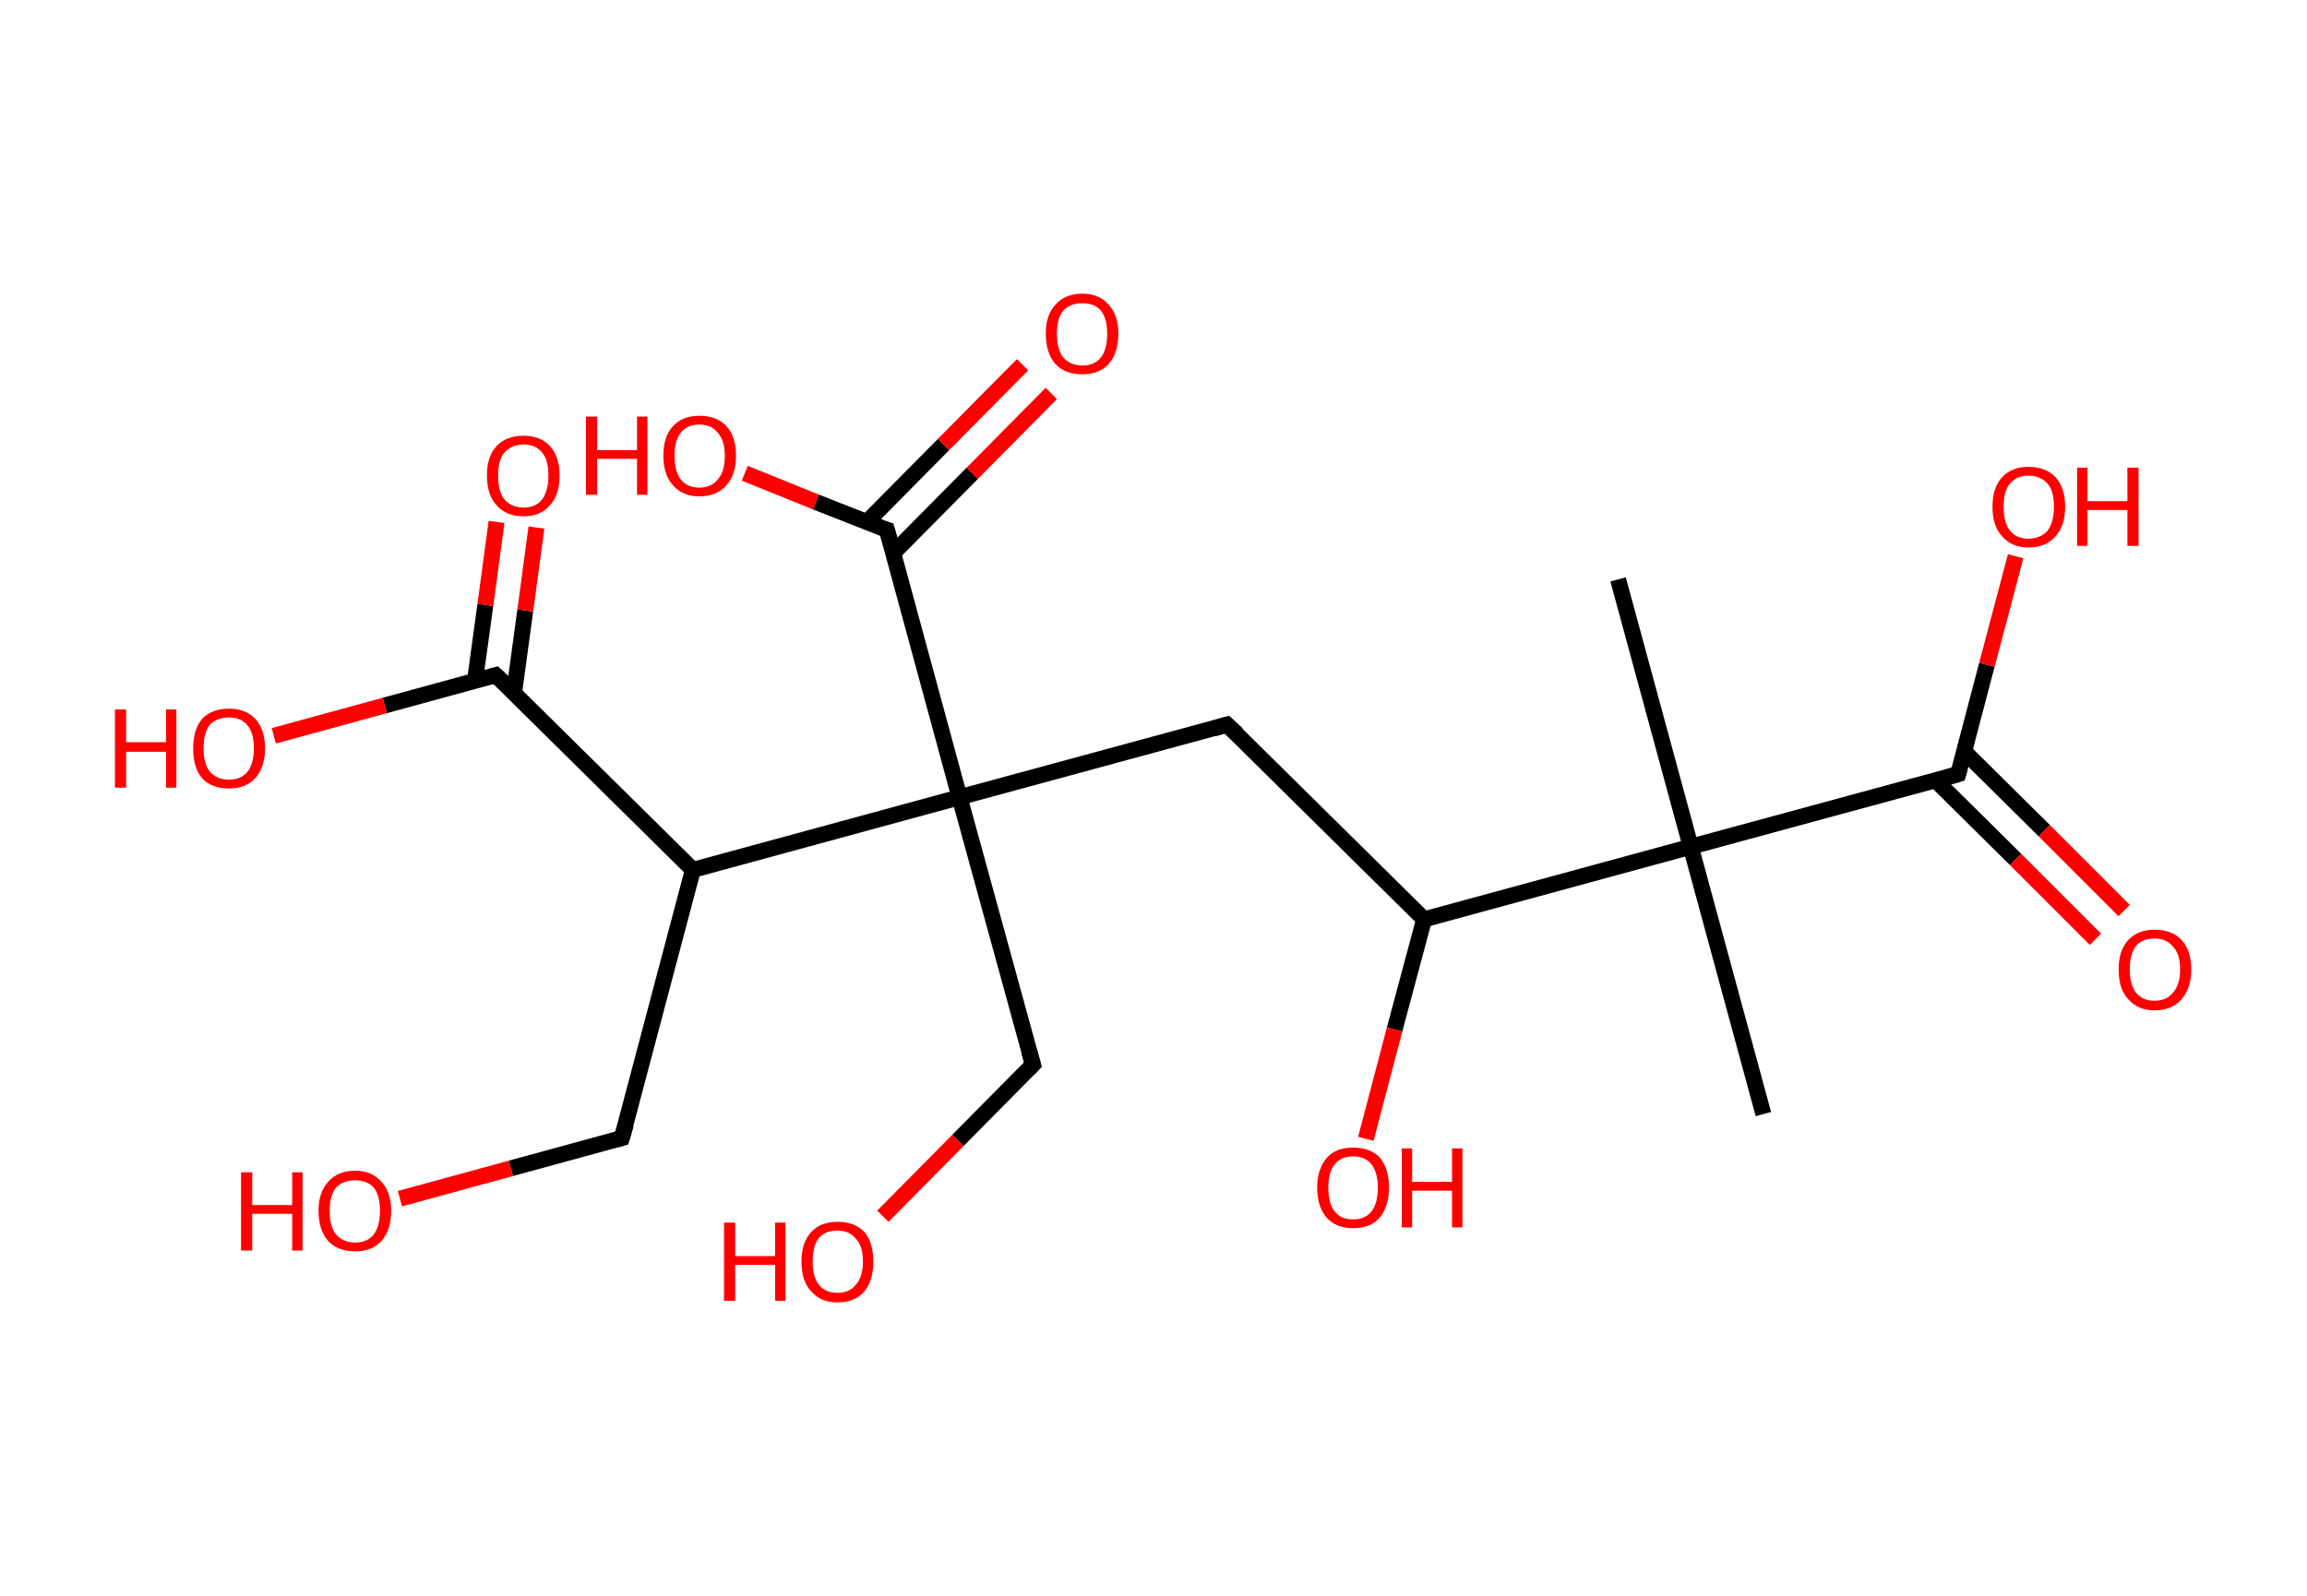 <?xml version='1.0' encoding='ASCII' standalone='yes'?>
<svg xmlns="http://www.w3.org/2000/svg" xmlns:rdkit="http://www.rdkit.org/xml" xmlns:xlink="http://www.w3.org/1999/xlink" version="1.1" baseProfile="full" xml:space="preserve" width="289px" height="200px" viewBox="0 0 289 200">
<!-- END OF HEADER -->
<rect style="opacity:1.0;fill:#FFFFFF;stroke:none" width="289.0" height="200.0" x="0.0" y="0.0"> </rect>
<path class="bond-0 atom-0 atom-1" d="M 220.9,139.6 L 211.8,106.1" style="fill:none;fill-rule:evenodd;stroke:#000000;stroke-width:2.0px;stroke-linecap:butt;stroke-linejoin:miter;stroke-opacity:1"/>
<path class="bond-1 atom-1 atom-2" d="M 211.8,106.1 L 202.7,72.6" style="fill:none;fill-rule:evenodd;stroke:#000000;stroke-width:2.0px;stroke-linecap:butt;stroke-linejoin:miter;stroke-opacity:1"/>
<path class="bond-2 atom-1 atom-3" d="M 211.8,106.1 L 245.3,97.0" style="fill:none;fill-rule:evenodd;stroke:#000000;stroke-width:2.0px;stroke-linecap:butt;stroke-linejoin:miter;stroke-opacity:1"/>
<path class="bond-3 atom-3 atom-4" d="M 242.5,97.8 L 252.5,107.7" style="fill:none;fill-rule:evenodd;stroke:#000000;stroke-width:2.0px;stroke-linecap:butt;stroke-linejoin:miter;stroke-opacity:1"/>
<path class="bond-3 atom-3 atom-4" d="M 252.5,107.7 L 262.5,117.7" style="fill:none;fill-rule:evenodd;stroke:#FF0000;stroke-width:2.0px;stroke-linecap:butt;stroke-linejoin:miter;stroke-opacity:1"/>
<path class="bond-3 atom-3 atom-4" d="M 246.1,94.2 L 256.1,104.1" style="fill:none;fill-rule:evenodd;stroke:#000000;stroke-width:2.0px;stroke-linecap:butt;stroke-linejoin:miter;stroke-opacity:1"/>
<path class="bond-3 atom-3 atom-4" d="M 256.1,104.1 L 266.1,114.1" style="fill:none;fill-rule:evenodd;stroke:#FF0000;stroke-width:2.0px;stroke-linecap:butt;stroke-linejoin:miter;stroke-opacity:1"/>
<path class="bond-4 atom-3 atom-5" d="M 245.3,97.0 L 248.9,83.3" style="fill:none;fill-rule:evenodd;stroke:#000000;stroke-width:2.0px;stroke-linecap:butt;stroke-linejoin:miter;stroke-opacity:1"/>
<path class="bond-4 atom-3 atom-5" d="M 248.9,83.3 L 252.5,69.7" style="fill:none;fill-rule:evenodd;stroke:#FF0000;stroke-width:2.0px;stroke-linecap:butt;stroke-linejoin:miter;stroke-opacity:1"/>
<path class="bond-5 atom-1 atom-6" d="M 211.8,106.1 L 178.4,115.2" style="fill:none;fill-rule:evenodd;stroke:#000000;stroke-width:2.0px;stroke-linecap:butt;stroke-linejoin:miter;stroke-opacity:1"/>
<path class="bond-6 atom-6 atom-7" d="M 178.4,115.2 L 174.7,129.0" style="fill:none;fill-rule:evenodd;stroke:#000000;stroke-width:2.0px;stroke-linecap:butt;stroke-linejoin:miter;stroke-opacity:1"/>
<path class="bond-6 atom-6 atom-7" d="M 174.7,129.0 L 171.1,142.7" style="fill:none;fill-rule:evenodd;stroke:#FF0000;stroke-width:2.0px;stroke-linecap:butt;stroke-linejoin:miter;stroke-opacity:1"/>
<path class="bond-7 atom-6 atom-8" d="M 178.4,115.2 L 153.7,90.8" style="fill:none;fill-rule:evenodd;stroke:#000000;stroke-width:2.0px;stroke-linecap:butt;stroke-linejoin:miter;stroke-opacity:1"/>
<path class="bond-8 atom-8 atom-9" d="M 153.7,90.8 L 120.2,99.9" style="fill:none;fill-rule:evenodd;stroke:#000000;stroke-width:2.0px;stroke-linecap:butt;stroke-linejoin:miter;stroke-opacity:1"/>
<path class="bond-9 atom-9 atom-10" d="M 120.2,99.9 L 129.4,133.4" style="fill:none;fill-rule:evenodd;stroke:#000000;stroke-width:2.0px;stroke-linecap:butt;stroke-linejoin:miter;stroke-opacity:1"/>
<path class="bond-10 atom-10 atom-11" d="M 129.4,133.4 L 120.0,142.9" style="fill:none;fill-rule:evenodd;stroke:#000000;stroke-width:2.0px;stroke-linecap:butt;stroke-linejoin:miter;stroke-opacity:1"/>
<path class="bond-10 atom-10 atom-11" d="M 120.0,142.9 L 110.6,152.4" style="fill:none;fill-rule:evenodd;stroke:#FF0000;stroke-width:2.0px;stroke-linecap:butt;stroke-linejoin:miter;stroke-opacity:1"/>
<path class="bond-11 atom-9 atom-12" d="M 120.2,99.9 L 111.1,66.4" style="fill:none;fill-rule:evenodd;stroke:#000000;stroke-width:2.0px;stroke-linecap:butt;stroke-linejoin:miter;stroke-opacity:1"/>
<path class="bond-12 atom-12 atom-13" d="M 111.9,69.3 L 121.8,59.3" style="fill:none;fill-rule:evenodd;stroke:#000000;stroke-width:2.0px;stroke-linecap:butt;stroke-linejoin:miter;stroke-opacity:1"/>
<path class="bond-12 atom-12 atom-13" d="M 121.8,59.3 L 131.7,49.3" style="fill:none;fill-rule:evenodd;stroke:#FF0000;stroke-width:2.0px;stroke-linecap:butt;stroke-linejoin:miter;stroke-opacity:1"/>
<path class="bond-12 atom-12 atom-13" d="M 108.6,65.4 L 118.2,55.7" style="fill:none;fill-rule:evenodd;stroke:#000000;stroke-width:2.0px;stroke-linecap:butt;stroke-linejoin:miter;stroke-opacity:1"/>
<path class="bond-12 atom-12 atom-13" d="M 118.2,55.7 L 128.1,45.7" style="fill:none;fill-rule:evenodd;stroke:#FF0000;stroke-width:2.0px;stroke-linecap:butt;stroke-linejoin:miter;stroke-opacity:1"/>
<path class="bond-13 atom-12 atom-14" d="M 111.1,66.4 L 102.2,62.9" style="fill:none;fill-rule:evenodd;stroke:#000000;stroke-width:2.0px;stroke-linecap:butt;stroke-linejoin:miter;stroke-opacity:1"/>
<path class="bond-13 atom-12 atom-14" d="M 102.2,62.9 L 93.3,59.3" style="fill:none;fill-rule:evenodd;stroke:#FF0000;stroke-width:2.0px;stroke-linecap:butt;stroke-linejoin:miter;stroke-opacity:1"/>
<path class="bond-14 atom-9 atom-15" d="M 120.2,99.9 L 86.8,109.0" style="fill:none;fill-rule:evenodd;stroke:#000000;stroke-width:2.0px;stroke-linecap:butt;stroke-linejoin:miter;stroke-opacity:1"/>
<path class="bond-15 atom-15 atom-16" d="M 86.8,109.0 L 77.9,142.6" style="fill:none;fill-rule:evenodd;stroke:#000000;stroke-width:2.0px;stroke-linecap:butt;stroke-linejoin:miter;stroke-opacity:1"/>
<path class="bond-16 atom-16 atom-17" d="M 77.9,142.6 L 64.0,146.4" style="fill:none;fill-rule:evenodd;stroke:#000000;stroke-width:2.0px;stroke-linecap:butt;stroke-linejoin:miter;stroke-opacity:1"/>
<path class="bond-16 atom-16 atom-17" d="M 64.0,146.4 L 50.1,150.2" style="fill:none;fill-rule:evenodd;stroke:#FF0000;stroke-width:2.0px;stroke-linecap:butt;stroke-linejoin:miter;stroke-opacity:1"/>
<path class="bond-17 atom-15 atom-18" d="M 86.8,109.0 L 62.1,84.6" style="fill:none;fill-rule:evenodd;stroke:#000000;stroke-width:2.0px;stroke-linecap:butt;stroke-linejoin:miter;stroke-opacity:1"/>
<path class="bond-18 atom-18 atom-19" d="M 64.4,86.8 L 65.8,76.5" style="fill:none;fill-rule:evenodd;stroke:#000000;stroke-width:2.0px;stroke-linecap:butt;stroke-linejoin:miter;stroke-opacity:1"/>
<path class="bond-18 atom-18 atom-19" d="M 65.8,76.5 L 67.2,66.1" style="fill:none;fill-rule:evenodd;stroke:#FF0000;stroke-width:2.0px;stroke-linecap:butt;stroke-linejoin:miter;stroke-opacity:1"/>
<path class="bond-18 atom-18 atom-19" d="M 59.5,85.3 L 60.8,75.8" style="fill:none;fill-rule:evenodd;stroke:#000000;stroke-width:2.0px;stroke-linecap:butt;stroke-linejoin:miter;stroke-opacity:1"/>
<path class="bond-18 atom-18 atom-19" d="M 60.8,75.8 L 62.2,65.4" style="fill:none;fill-rule:evenodd;stroke:#FF0000;stroke-width:2.0px;stroke-linecap:butt;stroke-linejoin:miter;stroke-opacity:1"/>
<path class="bond-19 atom-18 atom-20" d="M 62.1,84.6 L 48.2,88.4" style="fill:none;fill-rule:evenodd;stroke:#000000;stroke-width:2.0px;stroke-linecap:butt;stroke-linejoin:miter;stroke-opacity:1"/>
<path class="bond-19 atom-18 atom-20" d="M 48.2,88.4 L 34.3,92.2" style="fill:none;fill-rule:evenodd;stroke:#FF0000;stroke-width:2.0px;stroke-linecap:butt;stroke-linejoin:miter;stroke-opacity:1"/>
<path d="M 243.6,97.5 L 245.3,97.0 L 245.5,96.3" style="fill:none;stroke:#000000;stroke-width:2.0px;stroke-linecap:butt;stroke-linejoin:miter;stroke-opacity:1;"/>
<path d="M 155.0,92.0 L 153.7,90.8 L 152.0,91.3" style="fill:none;stroke:#000000;stroke-width:2.0px;stroke-linecap:butt;stroke-linejoin:miter;stroke-opacity:1;"/>
<path d="M 128.9,131.7 L 129.4,133.4 L 128.9,133.9" style="fill:none;stroke:#000000;stroke-width:2.0px;stroke-linecap:butt;stroke-linejoin:miter;stroke-opacity:1;"/>
<path d="M 111.6,68.1 L 111.1,66.4 L 110.7,66.3" style="fill:none;stroke:#000000;stroke-width:2.0px;stroke-linecap:butt;stroke-linejoin:miter;stroke-opacity:1;"/>
<path d="M 78.4,140.9 L 77.9,142.6 L 77.2,142.8" style="fill:none;stroke:#000000;stroke-width:2.0px;stroke-linecap:butt;stroke-linejoin:miter;stroke-opacity:1;"/>
<path d="M 63.4,85.8 L 62.1,84.6 L 61.4,84.8" style="fill:none;stroke:#000000;stroke-width:2.0px;stroke-linecap:butt;stroke-linejoin:miter;stroke-opacity:1;"/>
<path class="atom-4" d="M 265.4 121.5 Q 265.4 119.1, 266.6 117.8 Q 267.8 116.5, 269.9 116.5 Q 272.1 116.5, 273.3 117.8 Q 274.5 119.1, 274.5 121.5 Q 274.5 123.8, 273.3 125.2 Q 272.1 126.6, 269.9 126.6 Q 267.8 126.6, 266.6 125.2 Q 265.4 123.9, 265.4 121.5 M 269.9 125.4 Q 271.4 125.4, 272.2 124.4 Q 273.1 123.4, 273.1 121.5 Q 273.1 119.5, 272.2 118.6 Q 271.4 117.6, 269.9 117.6 Q 268.4 117.6, 267.6 118.5 Q 266.8 119.5, 266.8 121.5 Q 266.8 123.4, 267.6 124.4 Q 268.4 125.4, 269.9 125.4 " fill="#FF0000"/>
<path class="atom-5" d="M 249.6 63.5 Q 249.6 61.1, 250.8 59.8 Q 252.0 58.5, 254.1 58.5 Q 256.3 58.5, 257.5 59.8 Q 258.7 61.1, 258.7 63.5 Q 258.7 65.9, 257.5 67.2 Q 256.3 68.6, 254.1 68.6 Q 252.0 68.6, 250.8 67.2 Q 249.6 65.9, 249.6 63.5 M 254.1 67.5 Q 255.6 67.5, 256.5 66.5 Q 257.3 65.4, 257.3 63.5 Q 257.3 61.5, 256.5 60.6 Q 255.6 59.6, 254.1 59.6 Q 252.6 59.6, 251.8 60.6 Q 251.0 61.5, 251.0 63.5 Q 251.0 65.5, 251.8 66.5 Q 252.6 67.5, 254.1 67.5 " fill="#FF0000"/>
<path class="atom-5" d="M 260.2 58.6 L 261.5 58.6 L 261.5 62.8 L 266.5 62.8 L 266.5 58.6 L 267.9 58.6 L 267.9 68.4 L 266.5 68.4 L 266.5 63.9 L 261.5 63.9 L 261.5 68.4 L 260.2 68.4 L 260.2 58.6 " fill="#FF0000"/>
<path class="atom-7" d="M 165.0 148.8 Q 165.0 146.5, 166.2 145.1 Q 167.3 143.8, 169.5 143.8 Q 171.7 143.8, 172.9 145.1 Q 174.0 146.5, 174.0 148.8 Q 174.0 151.2, 172.8 152.6 Q 171.7 153.9, 169.5 153.9 Q 167.4 153.9, 166.2 152.6 Q 165.0 151.2, 165.0 148.8 M 169.5 152.8 Q 171.0 152.8, 171.8 151.8 Q 172.6 150.8, 172.6 148.8 Q 172.6 146.9, 171.8 145.9 Q 171.0 144.9, 169.5 144.9 Q 168.0 144.9, 167.2 145.9 Q 166.4 146.9, 166.4 148.8 Q 166.4 150.8, 167.2 151.8 Q 168.0 152.8, 169.5 152.8 " fill="#FF0000"/>
<path class="atom-7" d="M 175.6 143.9 L 176.9 143.9 L 176.9 148.1 L 181.9 148.1 L 181.9 143.9 L 183.2 143.9 L 183.2 153.8 L 181.9 153.8 L 181.9 149.2 L 176.9 149.2 L 176.9 153.8 L 175.6 153.8 L 175.6 143.9 " fill="#FF0000"/>
<path class="atom-11" d="M 90.7 153.2 L 92.1 153.2 L 92.1 157.4 L 97.1 157.4 L 97.1 153.2 L 98.4 153.2 L 98.4 163.0 L 97.1 163.0 L 97.1 158.5 L 92.1 158.5 L 92.1 163.0 L 90.7 163.0 L 90.7 153.2 " fill="#FF0000"/>
<path class="atom-11" d="M 100.4 158.1 Q 100.4 155.7, 101.6 154.4 Q 102.8 153.1, 104.9 153.1 Q 107.1 153.1, 108.3 154.4 Q 109.4 155.7, 109.4 158.1 Q 109.4 160.4, 108.3 161.8 Q 107.1 163.2, 104.9 163.2 Q 102.8 163.2, 101.6 161.8 Q 100.4 160.5, 100.4 158.1 M 104.9 162.0 Q 106.4 162.0, 107.2 161.0 Q 108.1 160.0, 108.1 158.1 Q 108.1 156.1, 107.2 155.2 Q 106.4 154.2, 104.9 154.2 Q 103.4 154.2, 102.6 155.1 Q 101.8 156.1, 101.8 158.1 Q 101.8 160.0, 102.6 161.0 Q 103.4 162.0, 104.9 162.0 " fill="#FF0000"/>
<path class="atom-13" d="M 131.0 41.8 Q 131.0 39.5, 132.2 38.2 Q 133.4 36.8, 135.6 36.8 Q 137.7 36.8, 138.9 38.2 Q 140.1 39.5, 140.1 41.8 Q 140.1 44.2, 138.9 45.6 Q 137.7 46.9, 135.6 46.9 Q 133.4 46.9, 132.2 45.6 Q 131.0 44.2, 131.0 41.8 M 135.6 45.8 Q 137.1 45.8, 137.9 44.8 Q 138.7 43.8, 138.7 41.8 Q 138.7 39.9, 137.9 38.9 Q 137.1 38.0, 135.6 38.0 Q 134.1 38.0, 133.2 38.9 Q 132.4 39.9, 132.4 41.8 Q 132.4 43.8, 133.2 44.8 Q 134.1 45.8, 135.6 45.8 " fill="#FF0000"/>
<path class="atom-14" d="M 73.4 52.2 L 74.8 52.2 L 74.8 56.4 L 79.8 56.4 L 79.8 52.2 L 81.1 52.2 L 81.1 62.0 L 79.8 62.0 L 79.8 57.5 L 74.8 57.5 L 74.8 62.0 L 73.4 62.0 L 73.4 52.2 " fill="#FF0000"/>
<path class="atom-14" d="M 83.1 57.1 Q 83.1 54.7, 84.3 53.4 Q 85.5 52.1, 87.6 52.1 Q 89.8 52.1, 91.0 53.4 Q 92.2 54.7, 92.2 57.1 Q 92.2 59.5, 91.0 60.8 Q 89.8 62.2, 87.6 62.2 Q 85.5 62.2, 84.3 60.8 Q 83.1 59.5, 83.1 57.1 M 87.6 61.1 Q 89.1 61.1, 89.9 60.1 Q 90.8 59.1, 90.8 57.1 Q 90.8 55.2, 89.9 54.2 Q 89.1 53.2, 87.6 53.2 Q 86.1 53.2, 85.3 54.2 Q 84.5 55.2, 84.5 57.1 Q 84.5 59.1, 85.3 60.1 Q 86.1 61.1, 87.6 61.1 " fill="#FF0000"/>
<path class="atom-17" d="M 30.2 146.9 L 31.6 146.9 L 31.6 151.0 L 36.6 151.0 L 36.6 146.9 L 37.9 146.9 L 37.9 156.7 L 36.6 156.7 L 36.6 152.1 L 31.6 152.1 L 31.6 156.7 L 30.2 156.7 L 30.2 146.9 " fill="#FF0000"/>
<path class="atom-17" d="M 39.9 151.7 Q 39.9 149.4, 41.1 148.1 Q 42.3 146.7, 44.5 146.7 Q 46.6 146.7, 47.8 148.1 Q 49.0 149.4, 49.0 151.7 Q 49.0 154.1, 47.8 155.5 Q 46.6 156.8, 44.5 156.8 Q 42.3 156.8, 41.1 155.5 Q 39.9 154.1, 39.9 151.7 M 44.5 155.7 Q 46.0 155.7, 46.8 154.7 Q 47.6 153.7, 47.6 151.7 Q 47.6 149.8, 46.8 148.8 Q 46.0 147.9, 44.5 147.9 Q 43.0 147.9, 42.1 148.8 Q 41.3 149.8, 41.3 151.7 Q 41.3 153.7, 42.1 154.7 Q 43.0 155.7, 44.5 155.7 " fill="#FF0000"/>
<path class="atom-19" d="M 61.0 59.6 Q 61.0 57.2, 62.2 55.9 Q 63.4 54.6, 65.6 54.6 Q 67.7 54.6, 68.9 55.9 Q 70.1 57.2, 70.1 59.6 Q 70.1 62.0, 68.9 63.3 Q 67.7 64.7, 65.6 64.7 Q 63.4 64.7, 62.2 63.3 Q 61.0 62.0, 61.0 59.6 M 65.6 63.6 Q 67.1 63.6, 67.9 62.6 Q 68.7 61.5, 68.7 59.6 Q 68.7 57.6, 67.9 56.7 Q 67.1 55.7, 65.6 55.7 Q 64.1 55.7, 63.2 56.7 Q 62.4 57.6, 62.4 59.6 Q 62.4 61.6, 63.2 62.6 Q 64.1 63.6, 65.6 63.6 " fill="#FF0000"/>
<path class="atom-20" d="M 14.4 88.9 L 15.8 88.9 L 15.8 93.0 L 20.8 93.0 L 20.8 88.9 L 22.1 88.9 L 22.1 98.7 L 20.8 98.7 L 20.8 94.2 L 15.8 94.2 L 15.8 98.7 L 14.4 98.7 L 14.4 88.9 " fill="#FF0000"/>
<path class="atom-20" d="M 24.2 93.8 Q 24.2 91.4, 25.3 90.1 Q 26.5 88.8, 28.7 88.8 Q 30.8 88.8, 32.0 90.1 Q 33.2 91.4, 33.2 93.8 Q 33.2 96.1, 32.0 97.5 Q 30.8 98.8, 28.7 98.8 Q 26.5 98.8, 25.3 97.5 Q 24.2 96.2, 24.2 93.8 M 28.7 97.7 Q 30.2 97.7, 31.0 96.7 Q 31.8 95.7, 31.8 93.8 Q 31.8 91.8, 31.0 90.9 Q 30.2 89.9, 28.7 89.9 Q 27.2 89.9, 26.3 90.8 Q 25.5 91.8, 25.5 93.8 Q 25.5 95.7, 26.3 96.7 Q 27.2 97.7, 28.7 97.7 " fill="#FF0000"/>
</svg>
